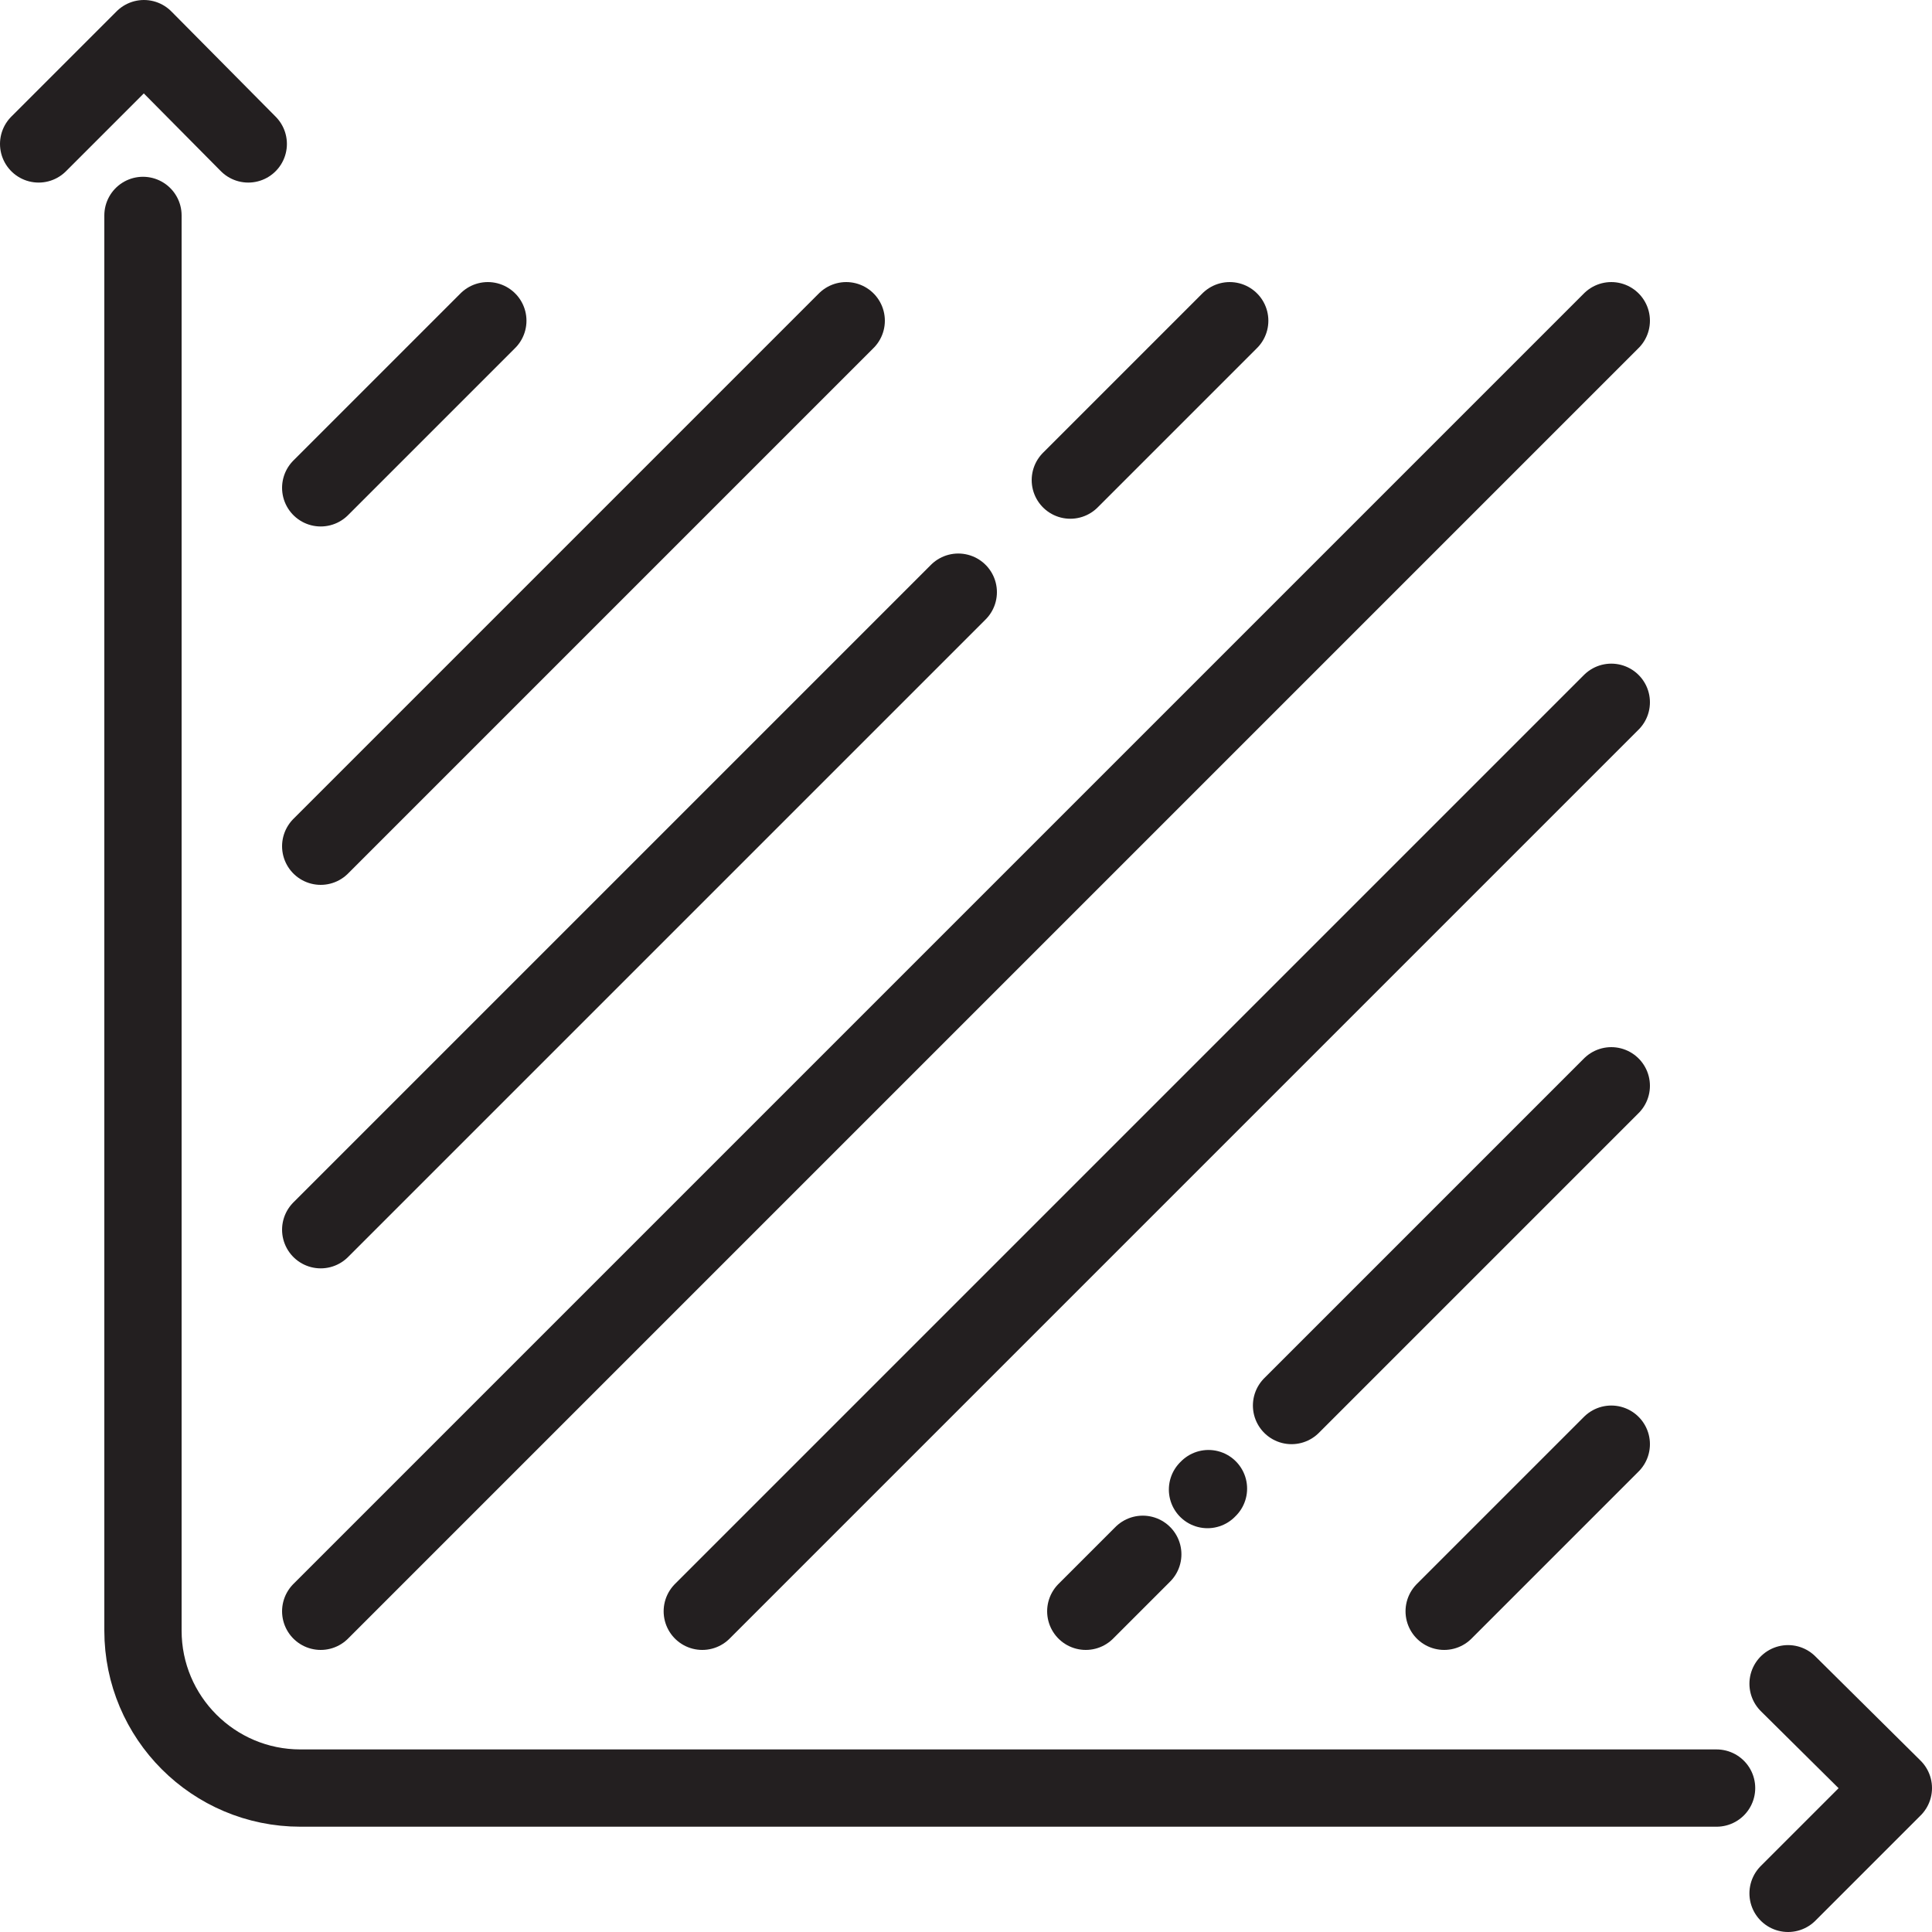 <?xml version="1.0" encoding="UTF-8"?><svg id="Layer_1" xmlns="http://www.w3.org/2000/svg" viewBox="0 0 200 200"><defs><style>.cls-1{fill:none;stroke:#231f20;stroke-linecap:round;stroke-linejoin:round;stroke-width:8px;}</style></defs><polyline class="cls-1" points="25.7 14.9 14.9 4 4 14.9"/><path class="cls-1" d="M177.7,185.1H31.1c-9,0-16.3-7.3-16.3-16.3V22.3"/><polyline class="cls-1" points="185.1 196 196 185.1 185.1 174.3"/><line class="cls-1" x1="50.5" y1="33.2" x2="33.2" y2="50.5"/><line class="cls-1" x1="166.8" y1="149.5" x2="149.5" y2="166.8"/><line class="cls-1" x1="166.8" y1="33.2" x2="33.2" y2="166.8"/><line class="cls-1" x1="99.2" y1="61.3" x2="33.2" y2="127.3"/><line class="cls-1" x1="127.3" y1="33.2" x2="110.8" y2="49.7"/><line class="cls-1" x1="166.8" y1="72.7" x2="72.7" y2="166.8"/><line class="cls-1" x1="87.6" y1="33.2" x2="33.2" y2="87.6"/><line class="cls-1" x1="118.3" y1="160.9" x2="112.4" y2="166.8"/><line class="cls-1" x1="125.1" y1="154.1" x2="125" y2="154.2"/><line class="cls-1" x1="166.8" y1="112.4" x2="133.7" y2="145.5"/></svg>